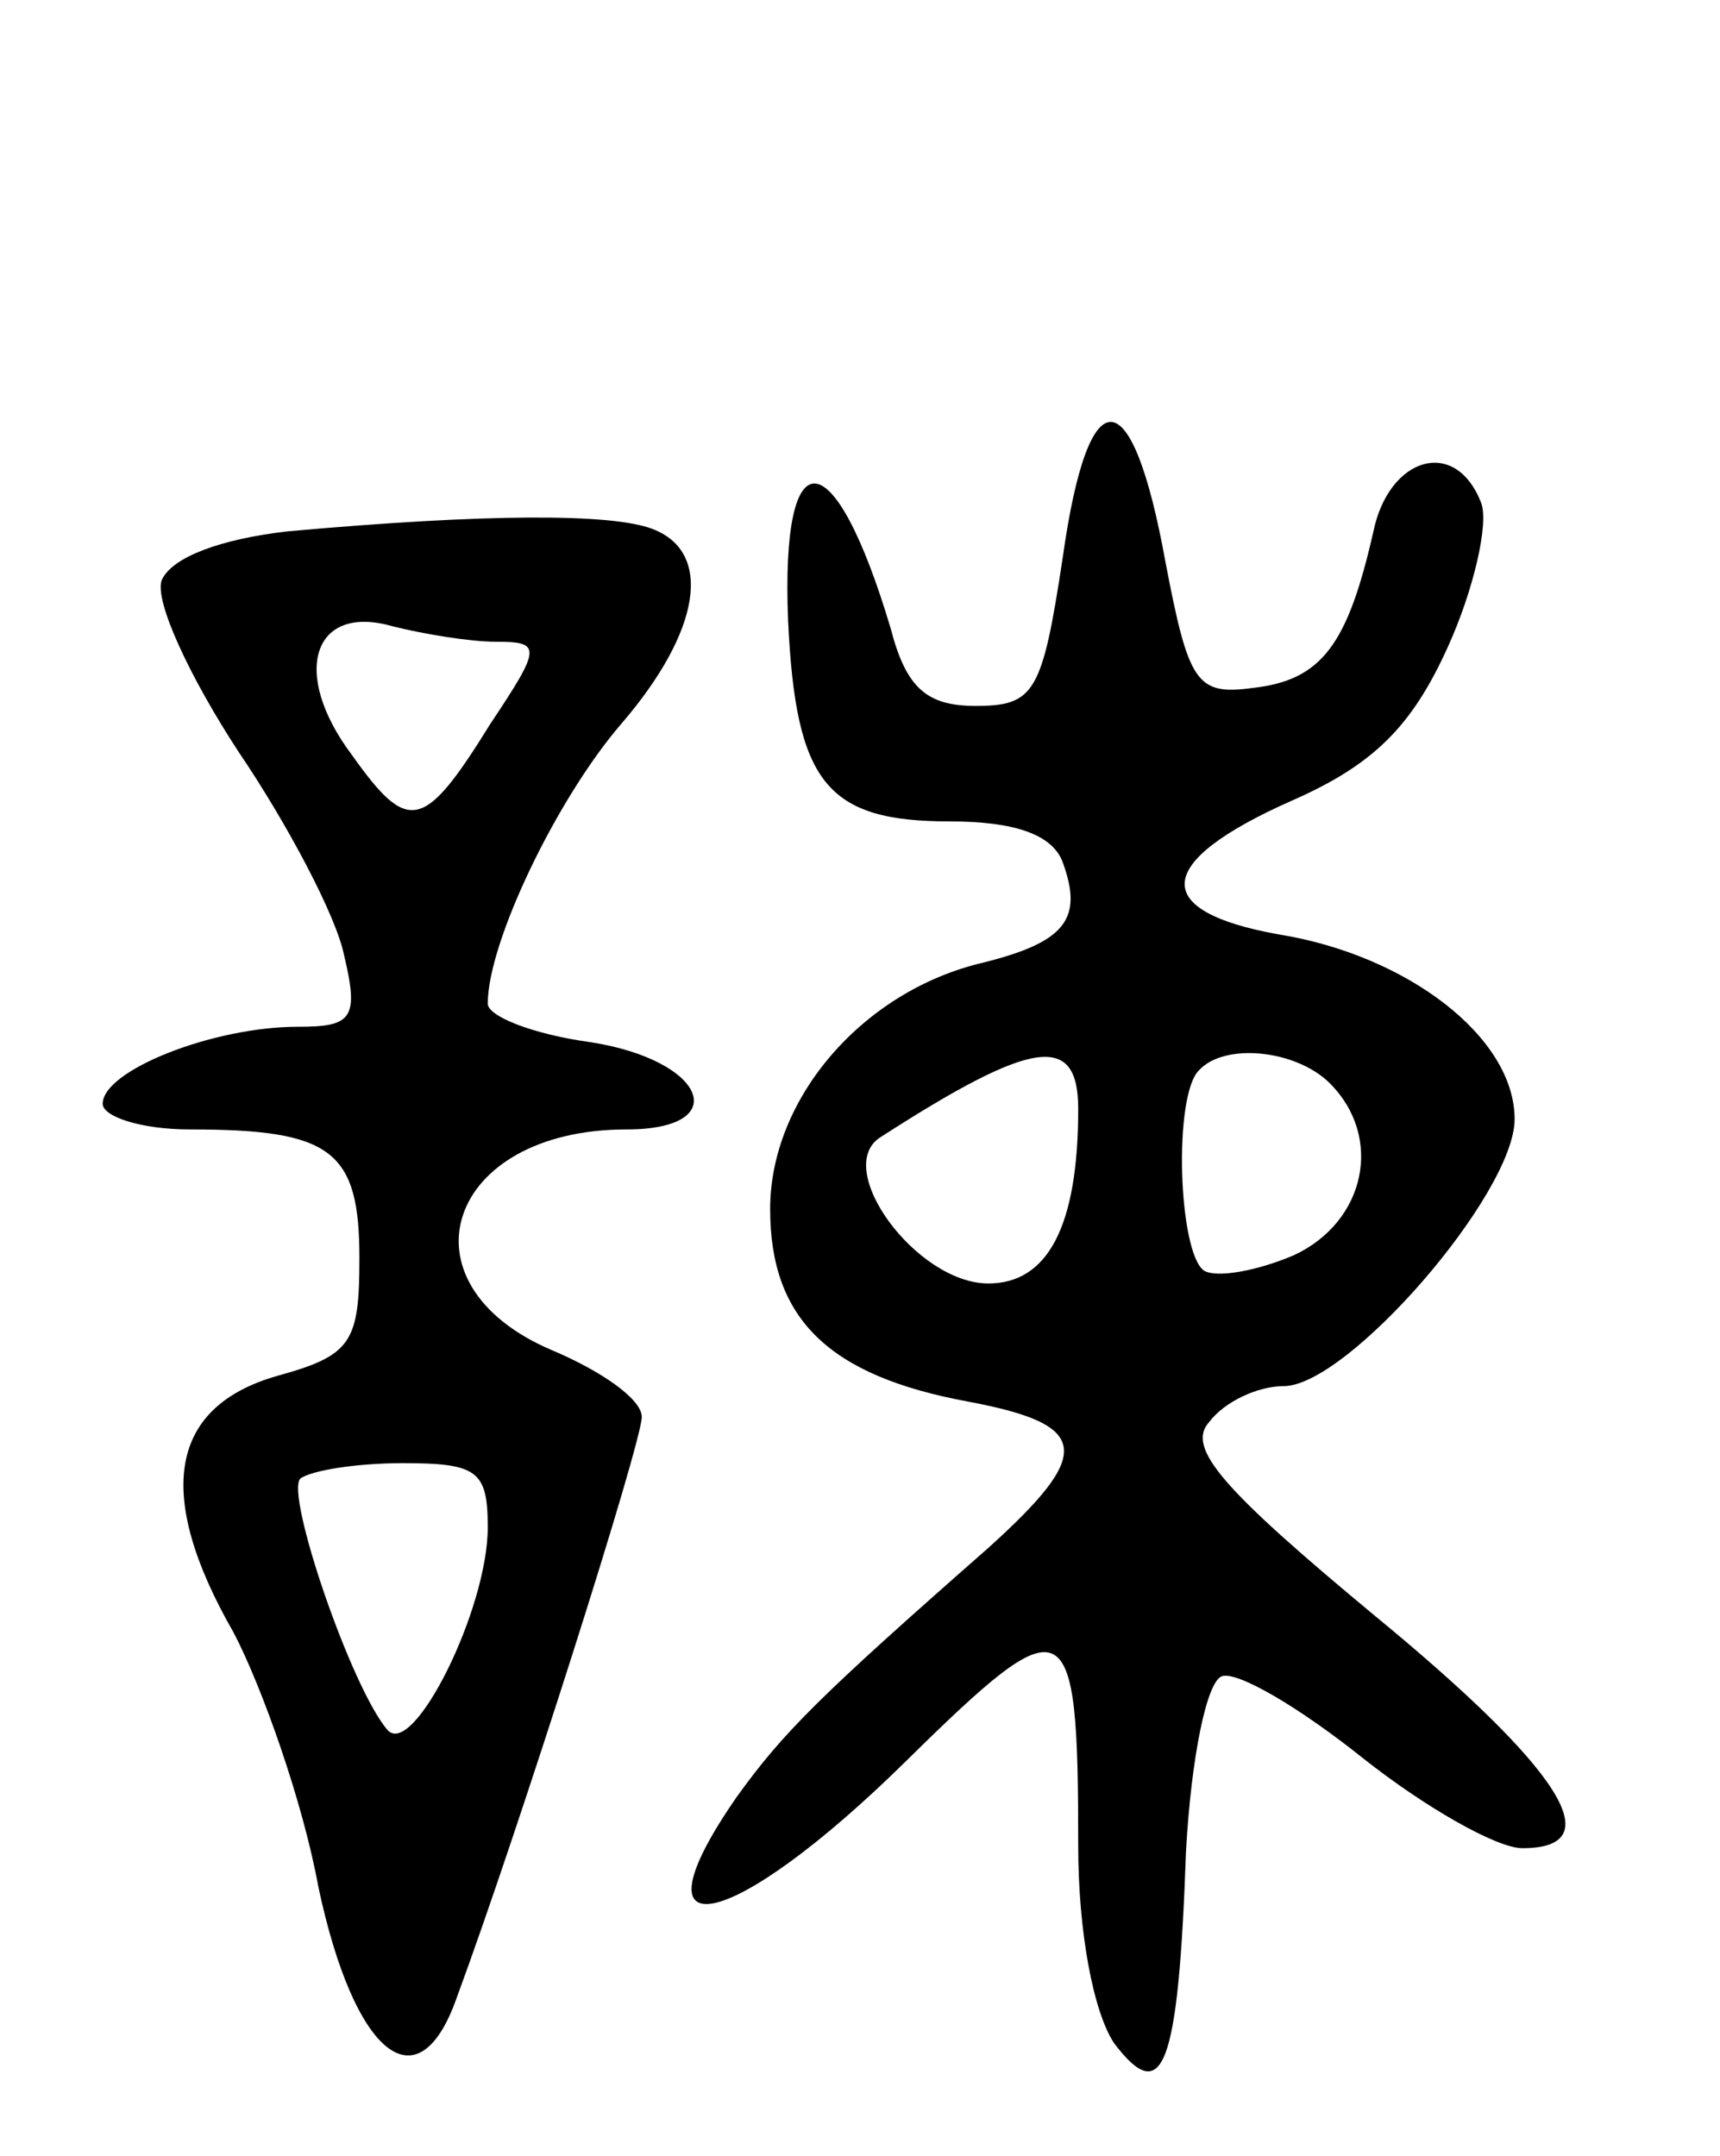 <svg version="1.0" xmlns="http://www.w3.org/2000/svg"
 width="67pt" height="84pt" viewBox="0 0 67 84"
 preserveAspectRatio="xMidYMid meet">
<g transform="translate(0,84) scale(0.1,-0.1)"
fill="#000000" stroke="none">
<path d="M414 623 c-8 -53 -11 -58 -34 -58 -19 0 -27 7 -33 30 -22 74 -43 76
-40 3 3 -63 15 -78 63 -78 25 0 40 -5 44 -16 8 -22 1 -31 -31 -39 -47 -11 -83
-53 -83 -96 0 -43 23 -65 77 -75 48 -9 49 -20 8 -57 -66 -58 -80 -72 -98 -97
-43 -62 -2 -53 66 14 63 62 67 60 67 -33 0 -34 6 -65 14 -77 19 -25 25 -10 28
75 2 36 8 66 14 68 6 2 30 -12 55 -32 24 -19 52 -35 62 -35 35 0 15 31 -58 91
-59 49 -73 65 -64 75 6 8 19 14 29 14 25 0 90 75 90 104 0 32 -42 64 -92 72
-50 9 -49 28 5 52 32 14 47 29 61 60 10 22 16 48 13 56 -10 26 -36 18 -42 -11
-10 -44 -20 -58 -47 -61 -22 -3 -25 2 -34 49 -13 72 -30 73 -40 2z m6 -215 c0
-46 -12 -68 -35 -68 -28 0 -61 45 -42 57 59 38 77 41 77 11z m98 10 c21 -21
14 -54 -14 -67 -14 -6 -30 -9 -35 -6 -10 7 -12 68 -2 78 10 11 38 8 51 -5z"/>
<path d="M112 633 c-26 -3 -45 -10 -49 -19 -3 -8 11 -38 30 -67 19 -28 38 -64
41 -79 6 -25 3 -28 -18 -28 -33 0 -76 -17 -76 -30 0 -5 15 -10 34 -10 55 0 66
-8 66 -50 0 -33 -3 -38 -32 -46 -42 -12 -48 -46 -17 -100 11 -21 27 -66 33
-99 14 -66 39 -86 54 -43 24 65 72 216 72 226 0 7 -16 18 -35 26 -61 26 -41
86 29 86 42 0 31 27 -14 34 -22 3 -40 10 -40 15 0 24 27 80 52 109 31 36 36
67 12 76 -16 6 -64 6 -142 -1z m81 -43 c18 0 18 -2 -2 -32 -26 -42 -32 -43
-54 -12 -24 32 -15 59 16 50 12 -3 30 -6 40 -6z m-3 -345 c0 -32 -29 -90 -39
-79 -14 16 -40 92 -34 98 4 3 21 6 40 6 29 0 33 -3 33 -25z"/>
</g>
</svg>
